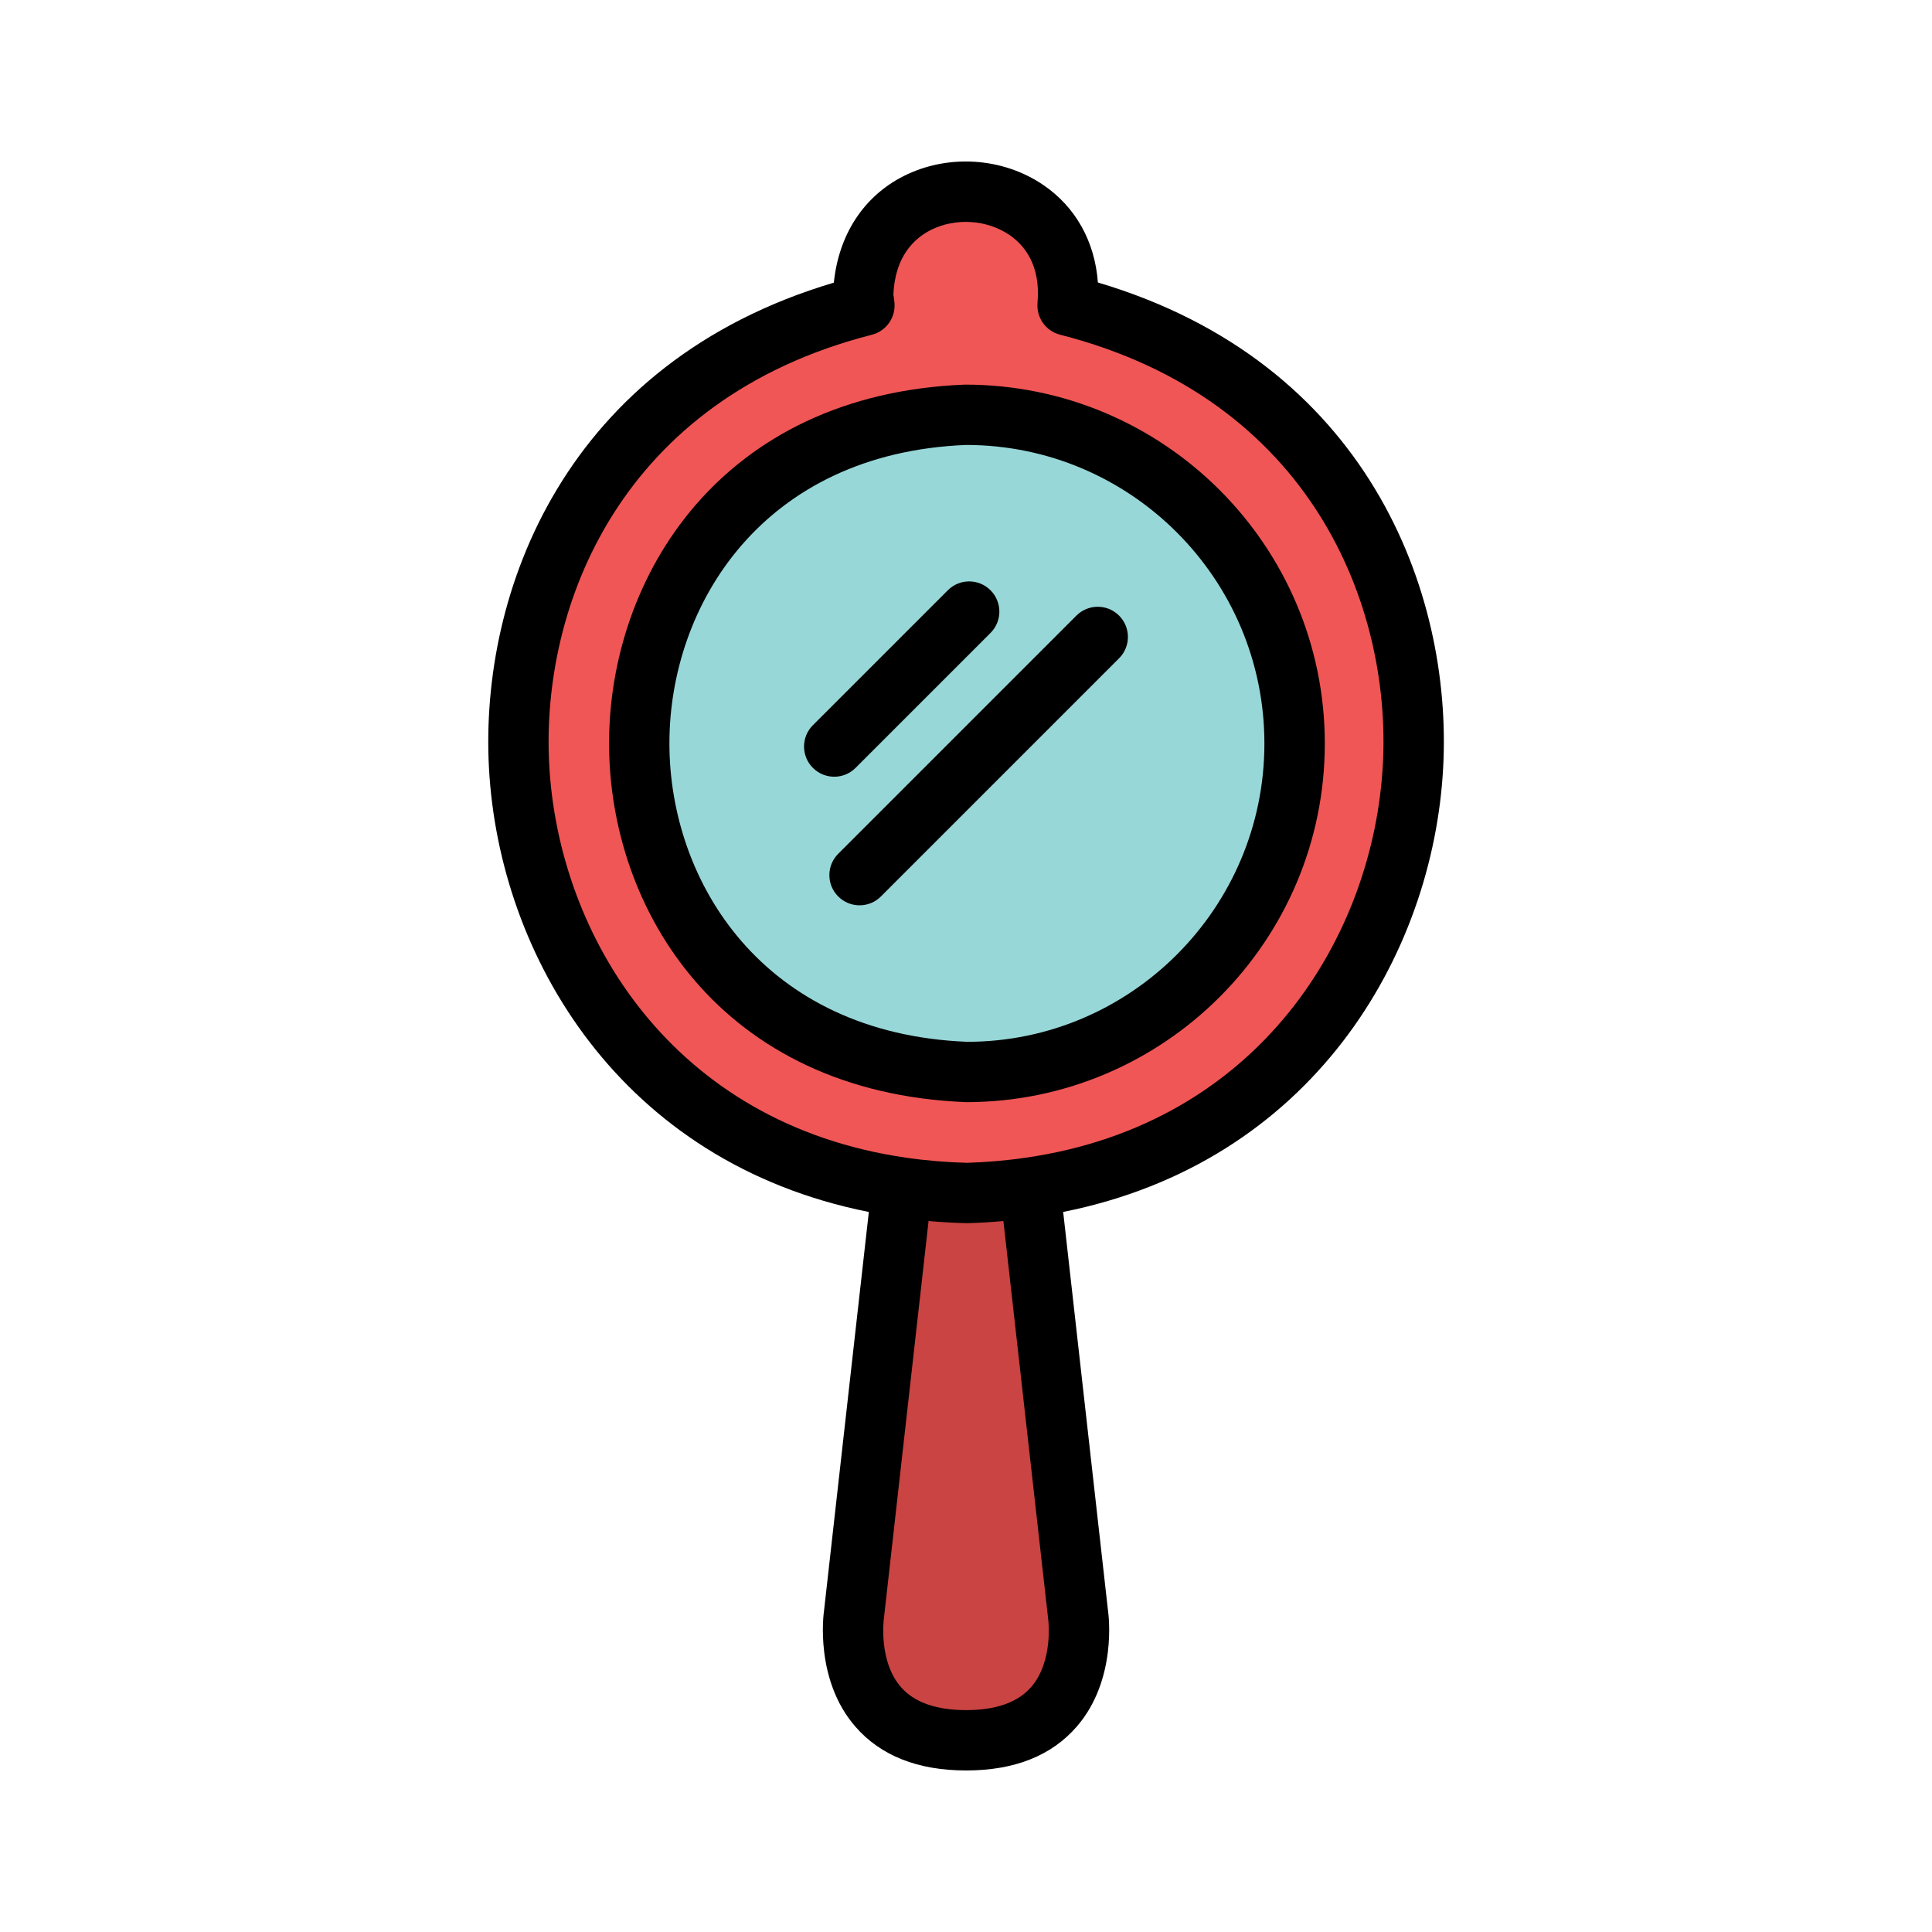 <svg id="Fill" viewBox="0 0 64 64" xmlns="http://www.w3.org/2000/svg"><g><path d="m32.004 13.74c6.01 0 10.88 4.87 10.88 10.89s-4.87 10.88-10.88 10.88c-14.44-.57-14.44-21.2 0-21.77z" fill="#98d7d8"/><path d="m35.364 10.12c16.34 4.17 14.58 26.94-1.24 29.22-.68.1-1.39.16-2.12.18-.74-.02-1.45-.08-2.13-.18-15.82-2.28-17.57-25.05-1.24-29.22-.01-.13-.04-.26-.04-.39.19-4.77 7.19-4.35 6.77.39zm7.52 14.51c0-6.02-4.87-10.89-10.88-10.89-14.44.57-14.44 21.2 0 21.77 6.01 0 10.88-4.87 10.88-10.88z" fill="#f05655"/><path d="m35.714 53.51s.6 4.14-3.71 4.14-3.72-4.14-3.72-4.14l1.59-14.14v-.03c.68.1 1.39.16 2.13.18.73-.02 1.44-.08 2.12-.18v.03z" fill="#c94442"/></g><g><path d="m31.966 12.741c-8.101.319-11.79 6.384-11.79 11.884s3.689 11.564 11.829 11.885c6.551 0 11.881-5.329 11.881-11.88s-5.329-11.889-11.919-11.889zm.077 21.77c-6.78-.268-9.868-5.312-9.868-9.886s3.088-9.618 9.829-9.885c5.448 0 9.881 4.437 9.881 9.89s-4.433 9.88-9.842 9.881z"/><path d="m36.369 9.36c-.098-1.353-.734-2.504-1.814-3.236-1.348-.915-3.162-1.028-4.621-.291-1.317.666-2.147 1.928-2.312 3.53-8.906 2.646-11.736 10.239-11.425 16.066.335 6.257 4.367 13.082 12.584 14.719l-1.485 13.218c-.014.092-.312 2.271 1.034 3.825.838.968 2.074 1.458 3.675 1.458s2.83-.49 3.666-1.456c1.346-1.554 1.047-3.735 1.038-3.796l-1.49-13.25c8.22-1.639 12.254-8.466 12.588-14.724.312-5.828-2.522-13.422-11.438-16.065zm-2.218 46.533c-.439.502-1.162.757-2.147.757s-1.715-.255-2.156-.759c-.748-.854-.575-2.229-.569-2.269l1.481-13.174c.407.036.828.061 1.272.072.409-.011.811-.036 1.207-.071l1.485 13.2c.002.014.176 1.391-.572 2.245zm11.658-30.575c-.304 5.682-4.079 11.915-11.828 13.032 0 0-.002 0-.003 0-.637.094-1.311.151-1.947.17-.696-.019-1.373-.076-2.015-.17-7.746-1.116-11.52-7.348-11.823-13.028-.28-5.235 2.352-12.104 10.688-14.233.473-.121.79-.565.75-1.051-.006-.068-.015-.137-.024-.205-.005-.032-.011-.064-.013-.064.051-1.286.703-1.879 1.241-2.151.81-.41 1.854-.344 2.598.161.488.331 1.047.991.936 2.252-.043.488.273.936.749 1.057 8.339 2.128 10.972 8.996 10.692 14.229z"/><path d="m28.342 25.437 4.47-4.47c.391-.391.391-1.023 0-1.414s-1.023-.391-1.414 0l-4.47 4.47c-.391.391-.391 1.023 0 1.414.195.195.451.293.707.293s.512-.098.707-.293z"/><path d="m35.657 20.393-7.89 7.89c-.391.391-.391 1.023 0 1.414.195.195.451.293.707.293s.512-.098.707-.293l7.89-7.89c.391-.391.391-1.023 0-1.414s-1.023-.391-1.414 0z"/></g></svg>